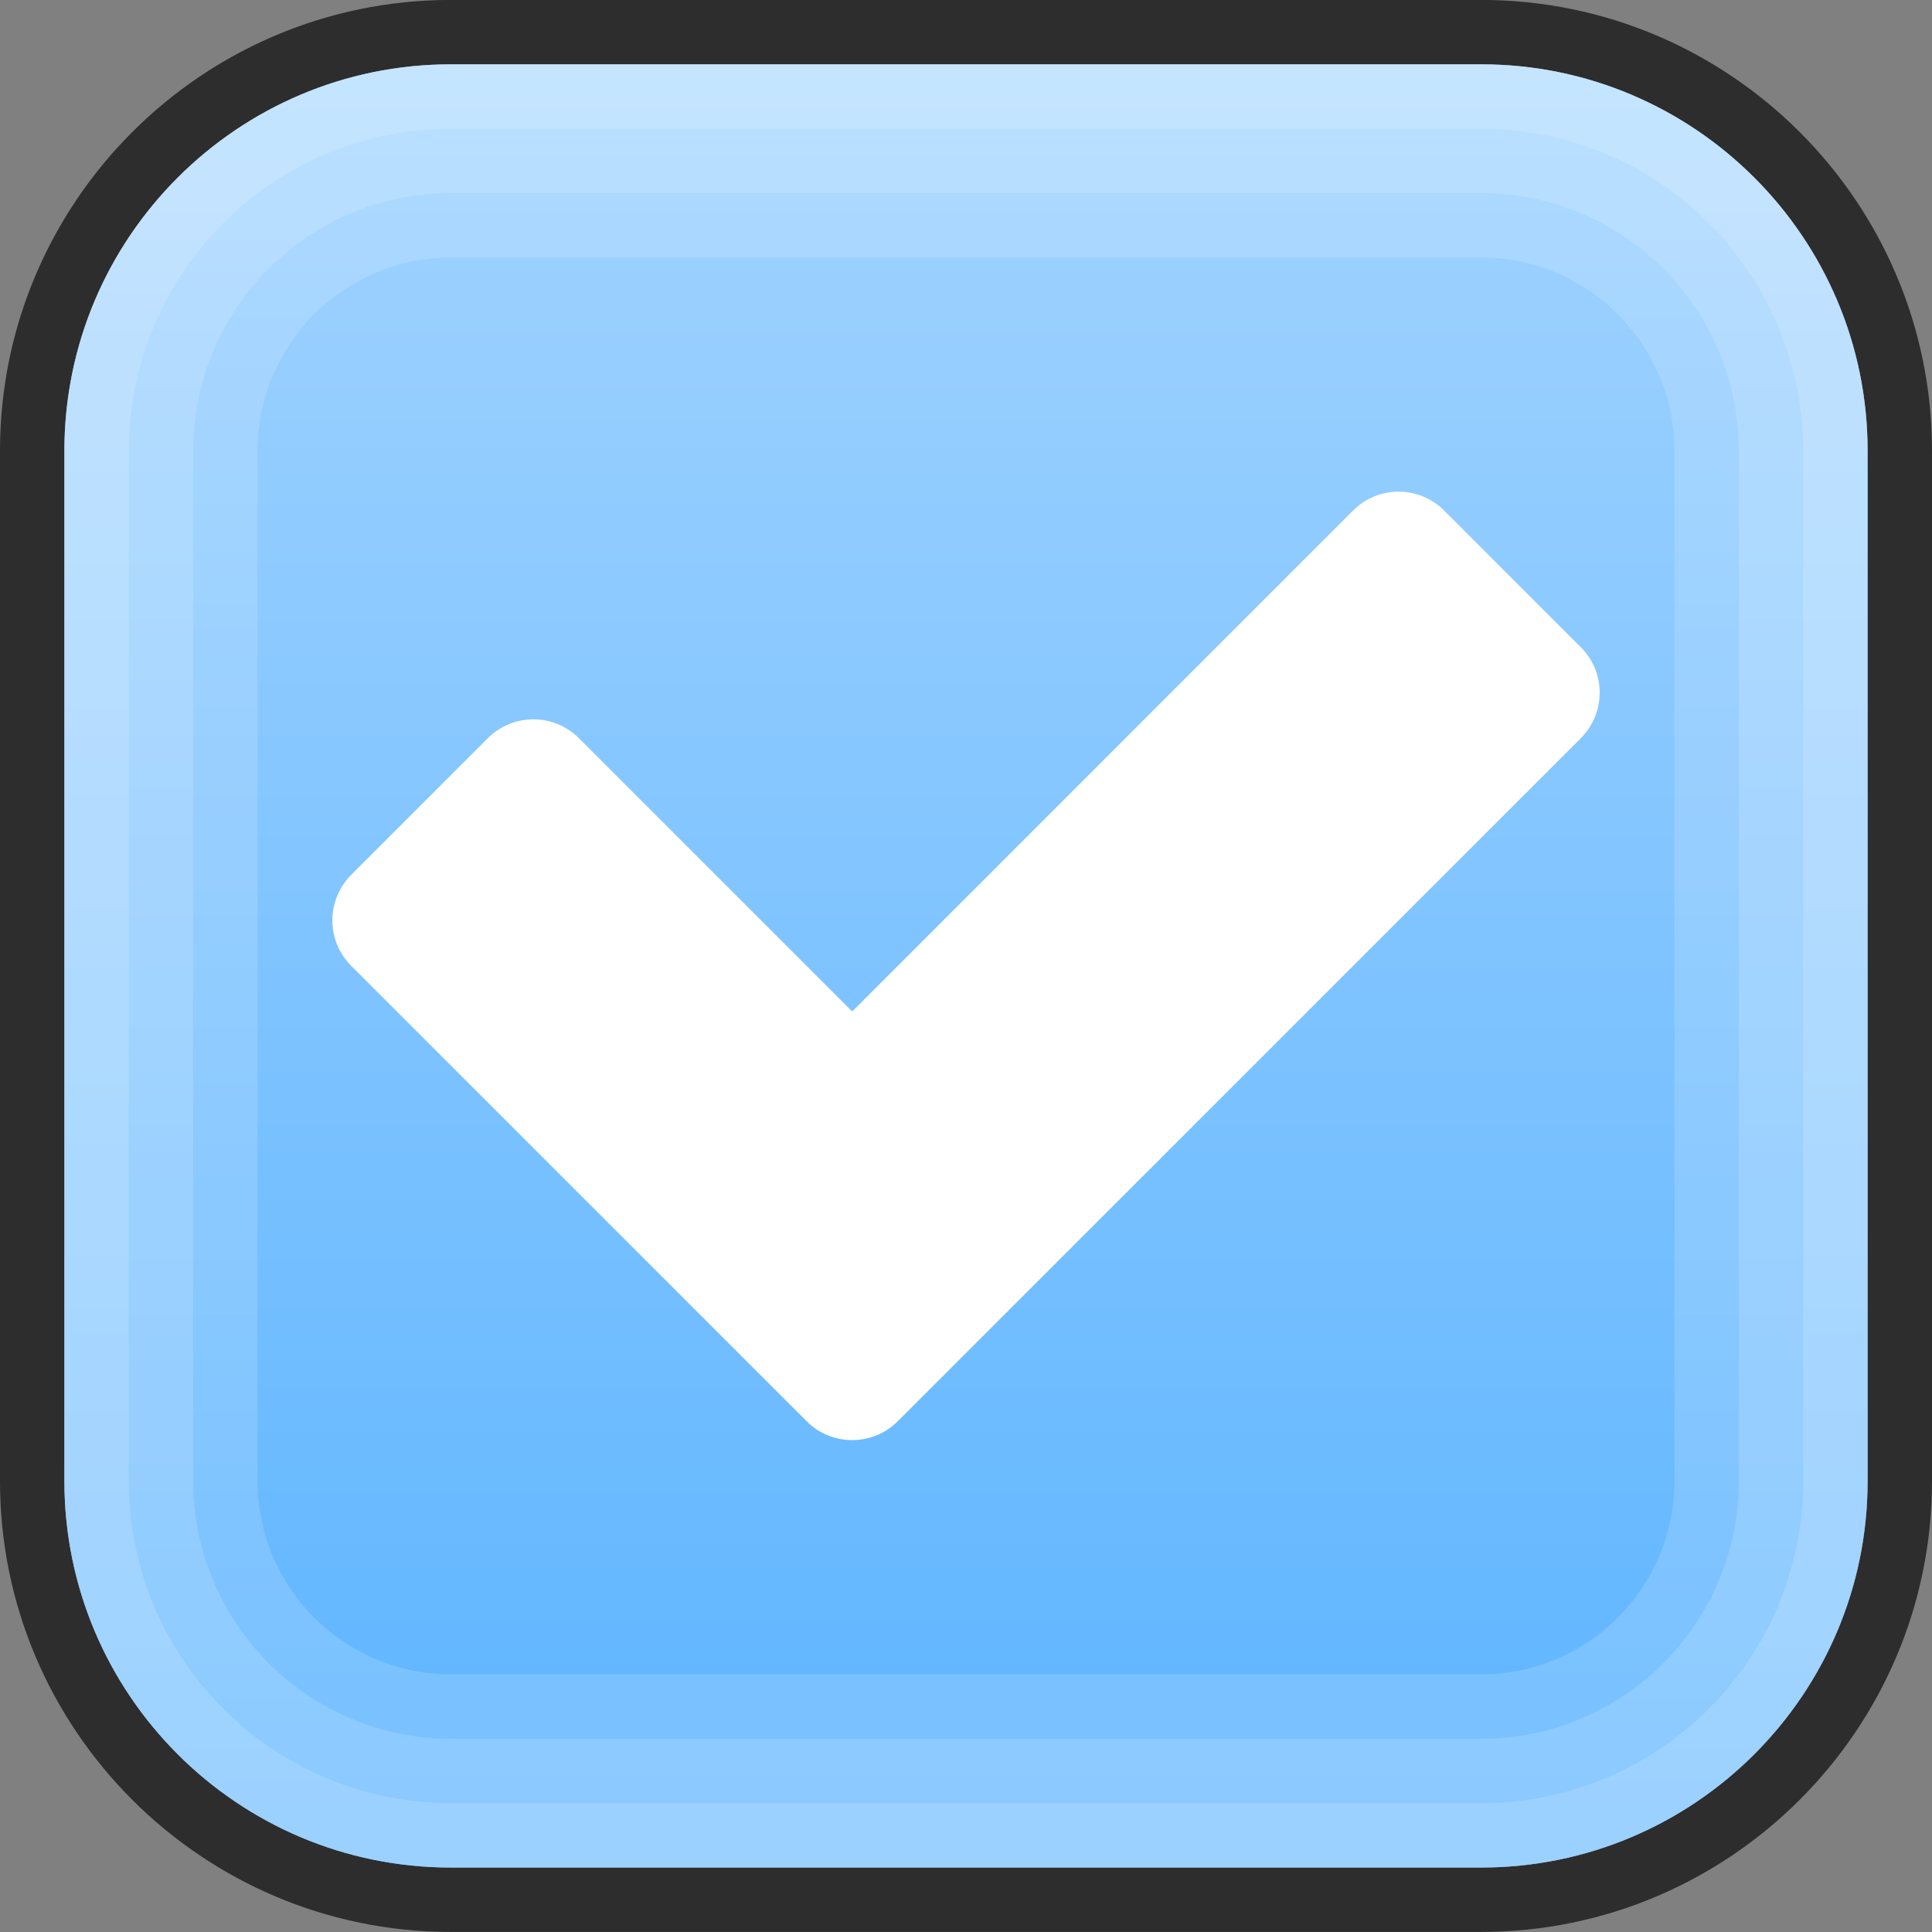 <?xml version="1.0" encoding="UTF-8"?>
<!DOCTYPE svg PUBLIC "-//W3C//DTD SVG 1.1 Tiny//EN" "http://www.w3.org/Graphics/SVG/1.1/DTD/svg11-tiny.dtd">
<svg baseProfile="tiny" height="30px" version="1.1" viewBox="0 0.001 30 30" width="30px" x="0px" xmlns="http://www.w3.org/2000/svg" xmlns:xlink="http://www.w3.org/1999/xlink" y="0px">
<rect x="0" y="0.001" width="30" height="30" fill="#808080" stroke="none"/>
<path d="M23,0H7C3.14,0,0,3.141,0,7v16c0,3.859,3.14,7,7,7h16c3.859,0,7-3.141,7-7V7  C30,3.141,26.859,0,23,0z M29,23c0,3.309-2.691,6-6,6H7c-3.309,0-6-2.691-6-6V7c0-3.309,2.691-6,6-6h16c3.309,0,6,2.691,6,6V23z" fill-opacity="0.65" stroke-opacity="0.65"/>
<path d="M7,29c-3.309,0-6-2.691-6-6V7c0-3.309,2.691-6,6-6h16  c3.309,0,6,2.691,6,6v16c0,3.309-2.691,6-6,6H7z" fill="url(#SVGID_1_)"/>
<path d="M23,1H7C3.691,1,1,3.691,1,7v16c0,3.309,2.691,6,6,6h16  c3.309,0,6-2.691,6-6V7C29,3.691,26.309,1,23,1z M26,23c0,1.654-1.346,3-3,3H7c-1.654,0-3-1.346-3-3V7c0-1.654,1.346-3,3-3h16  c1.654,0,3,1.346,3,3V23z" fill="#FFFFFF" fill-opacity="0.15" stroke-opacity="0.15"/>
<path d="M23,1H7C3.691,1,1,3.691,1,7v16c0,3.309,2.691,6,6,6h16  c3.309,0,6-2.691,6-6V7C29,3.691,26.309,1,23,1z M27,23c0,2.206-1.795,4-4,4H7c-2.206,0-4-1.794-4-4V7c0-2.205,1.794-4,4-4h16  c2.205,0,4,1.795,4,4V23z" fill="#FFFFFF" fill-opacity="0.15" stroke-opacity="0.15"/>
<path d="M23,1H7C3.691,1,1,3.691,1,7v16c0,3.309,2.691,6,6,6h16  c3.309,0,6-2.691,6-6V7C29,3.691,26.309,1,23,1z M28,23c0,2.757-2.243,5-5,5H7c-2.757,0-5-2.243-5-5V7c0-2.756,2.243-5,5-5h16  c2.757,0,5,2.244,5,5V23z" fill="#FFFFFF" fill-opacity="0.15" stroke-opacity="0.15"/>
<path d="M24.546,10.05l-2.121-2.121c-0.391-0.391-1.023-0.392-1.415,0l-7.777,7.778L8.99,11.464  c-0.391-0.391-1.024-0.391-1.415,0l-2.121,2.121c-0.39,0.391-0.391,1.023,0,1.414l7.071,7.071c0.195,0.195,0.451,0.293,0.708,0.293  c0.256,0,0.512-0.098,0.707-0.293l10.606-10.606C24.938,11.073,24.937,10.44,24.546,10.05z" fill="#FFFFFF"/>
<defs>
<linearGradient gradientUnits="userSpaceOnUse" id="SVGID_1_" x1="14.999" x2="14.999" y1="1.08" y2="29.001">
<stop offset="0" style="stop-color:#A1D3FF"/>
<stop offset="1" style="stop-color:#5CB4FF"/>
</linearGradient>
</defs>
</svg>
